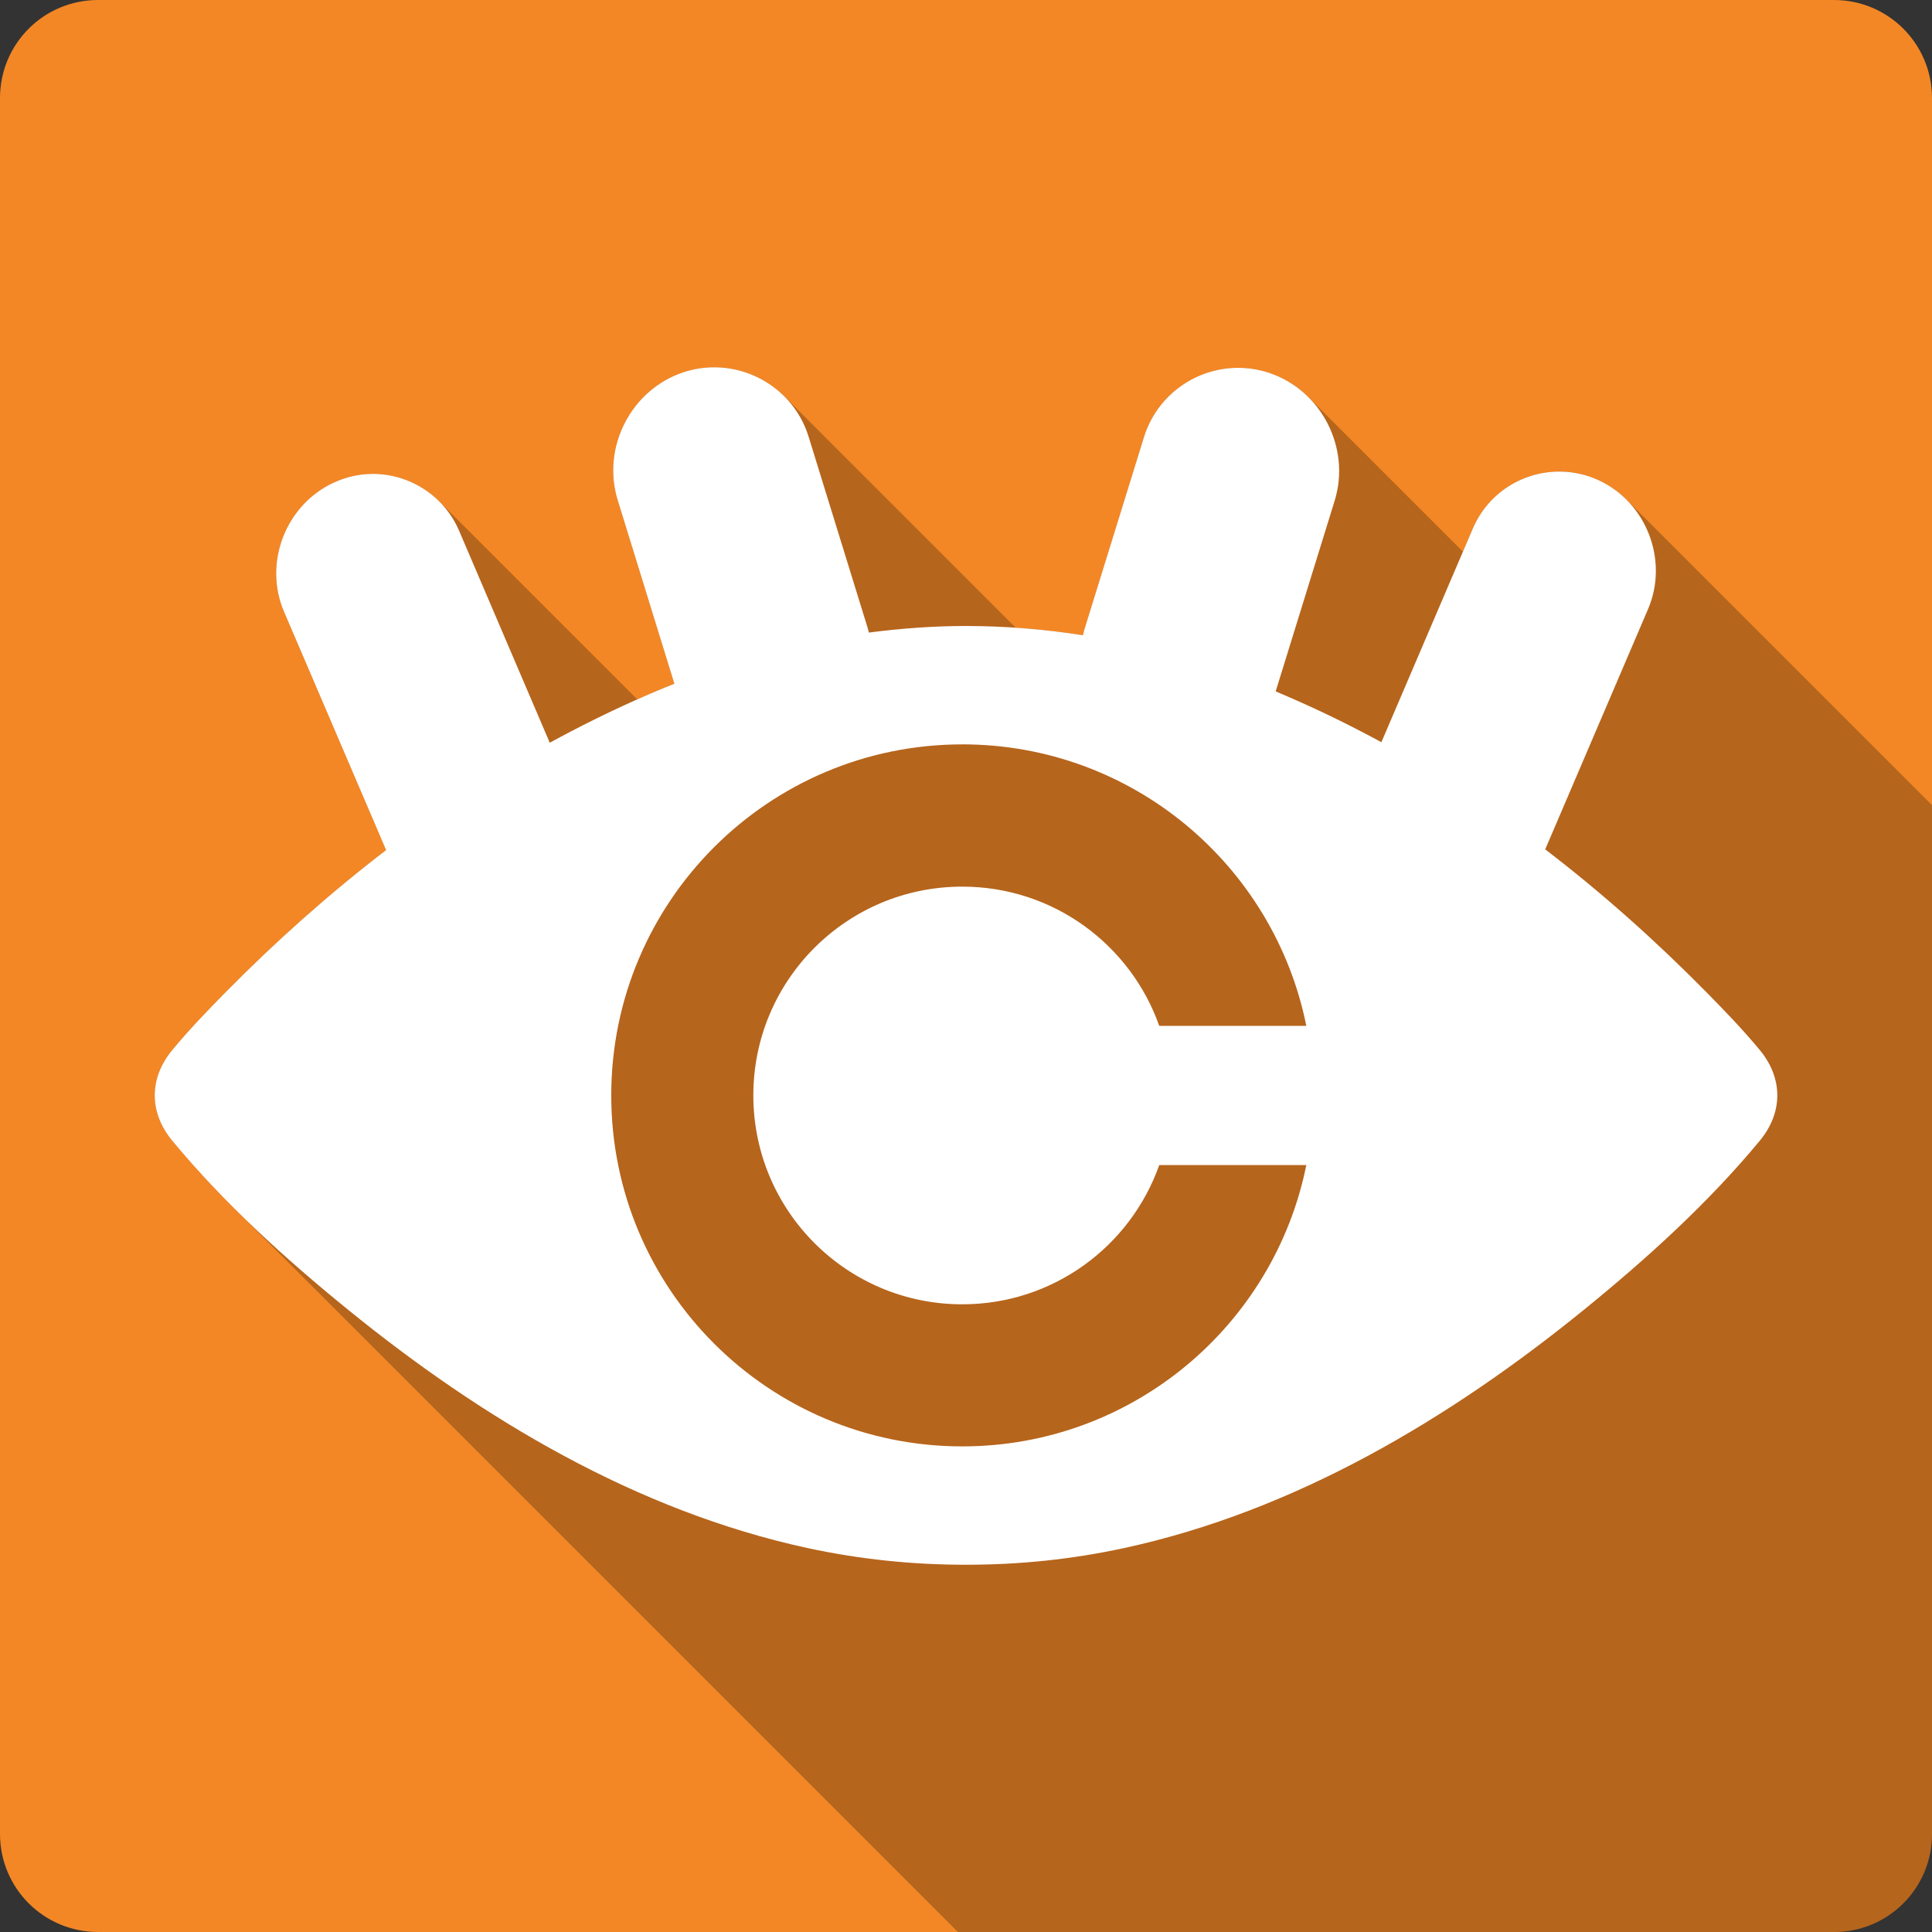 <svg xmlns="http://www.w3.org/2000/svg" xmlns:svg="http://www.w3.org/2000/svg" id="svg2" version="1.1" viewBox="0 0 512 512"><rect x="0" y="0" width="512" height="512" fill="#333333" stroke="none"/><path id="path4944" d="M 26,0 C 11.603,0 0,11.603 0,26 l 0,460 c 0,14.397 11.603,26 26,26 l 460,0 c 14.397,0 26,-11.603 26,-26 L 512,26 C 512,11.603 500.397,0 486,0 L 26,0" style="fill:#f38725"/><path id="path4994" d="M 188.916 97.336 L 188.92 97.34 C 186.316 97.377 183.677 97.798 181.078 98.662 L 221.504 139.088 L 221.506 139.096 L 181.07 98.66 C 167.206 103.269 159.366 118.577 163.686 132.533 L 163.693 132.541 L 178.711 181.189 C 175.403 182.503 172.122 183.892 168.869 185.338 L 116.404 132.873 C 116.486 132.955 116.564 133.042 116.645 133.125 L 116.4 132.881 C 111.591 128.072 104.987 125.429 98.211 125.59 C 94.926 125.668 91.614 126.442 88.434 127.904 L 88.43 127.9 C 75.703 133.75 69.738 149.18 75.248 162.061 L 75.252 162.064 L 102.32 225.27 C 87.355 236.739 73.199 249.351 60.039 262.688 L 60.039 262.689 C 55.088 267.699 50.143 272.83 45.631 278.279 L 157.174 389.822 L 157.166 389.818 L 45.627 278.279 C 39.458 285.751 39.458 294.807 45.627 302.279 C 50.677 308.384 56.08 314.238 61.717 319.871 C 61.754 319.908 61.791 319.945 61.828 319.982 L 253.844 512 L 486 512 C 500.397 512 512 500.397 512 486 L 512 213.381 L 431.01 132.391 C 428.912 130.293 426.432 128.531 423.619 127.238 L 423.619 127.24 C 420.437 125.777 417.079 125.051 413.793 124.973 L 413.789 124.971 C 403.931 124.737 394.444 130.382 390.311 140.039 L 387.68 146.184 L 346.76 105.264 C 346.789 105.293 346.815 105.324 346.844 105.354 L 346.76 105.27 C 343.893 102.403 340.359 100.148 336.314 98.803 L 336.311 98.801 C 333.712 97.937 331.069 97.516 328.469 97.477 L 328.471 97.48 C 317.203 97.313 306.657 104.519 303.148 115.857 L 287.418 166.637 L 287.42 166.641 C 287.246 167.202 287.128 167.778 286.994 168.342 L 286.99 168.34 C 281.055 167.407 275.143 166.746 269.164 166.344 L 207.85 105.029 C 202.889 100.068 196.043 97.235 188.916 97.336 z" style="color:#000;opacity:.25"/><path id="path5114" d="m 188.92,97.34 c -2.604,0.037 -5.243,0.459 -7.842,1.323 -13.864,4.609 -21.705,19.917 -17.385,33.873 l 15.02,48.66 c -9.407,3.735 -18.6,8.05 -27.543,12.708 -1.835,0.957 -3.663,1.934 -5.48,2.929 l -23.999,-56.12 c -4.133,-9.658 -13.622,-15.352 -23.48,-15.12 -3.286,0.078 -6.598,0.852 -9.779,2.315 -12.727,5.85 -18.691,21.279 -13.181,34.16 l 27.07,63.21 c -14.965,11.469 -29.12,24.08 -42.28,37.417 -4.951,5.01 -9.897,10.141 -14.409,15.59 -6.169,7.472 -6.169,16.527 0,23.999 13.729,16.586 30.01,31.32 46.582,44.786 35.695,29.01 76.55,53.36 121.7,63.16 13.967,3.02 27.968,4.451 41.999,4.441 14.203,0.016 28.13,-1.413 42.09,-4.441 45.15,-9.799 86.1,-34.15 121.79,-63.16 16.57,-13.465 32.853,-28.2 46.582,-44.786 6.168,-7.471 6.168,-16.526 0,-23.999 -4.513,-5.45 -9.459,-10.578 -14.409,-15.59 -13.224,-13.4 -27.428,-26.09 -42.472,-37.606 l 27.26,-63.68 c 5.511,-12.877 -0.407,-28.31 -13.13,-34.16 -3.182,-1.463 -6.541,-2.19 -9.827,-2.268 -9.858,-0.234 -19.347,5.413 -23.48,15.07 l -24.24,56.644 c -1.738,-0.95 -3.49,-1.873 -5.244,-2.787 -7.408,-3.859 -15.03,-7.429 -22.771,-10.677 l 15.637,-50.55 c 4.319,-13.956 -3.522,-29.26 -17.385,-33.873 -2.599,-0.864 -5.242,-1.284 -7.842,-1.323 -11.268,-0.167 -21.813,7.04 -25.322,18.378 l -15.732,50.786 c -0.174,0.561 -0.291,1.137 -0.425,1.701 -10.275,-1.615 -20.472,-2.439 -31.09,-2.457 -8.554,0.015 -17.1,0.631 -25.653,1.748 -0.098,-0.376 -0.168,-0.76 -0.283,-1.134 l -15.685,-50.786 c -3.509,-11.34 -14.09,-18.537 -25.37,-18.378 m 66.09,99.92 c 45.06,0 82.63,32.05 91.18,74.6 l -38.976,0 c -7.596,-21.51 -28.09,-36.897 -52.2,-36.897 -30.588,0 -55.37,24.743 -55.37,55.32 0,30.596 24.783,55.37 55.37,55.37 24.11,0 44.599,-15.397 52.2,-36.897 l 38.976,0 c -8.567,42.524 -46.14,74.55 -91.18,74.55 -51.36,0 -93.02,-41.657 -93.02,-93.02 0,-51.36 41.657,-93.02 93.02,-93.02" style="color:#000;fill:#fff"/></svg>
